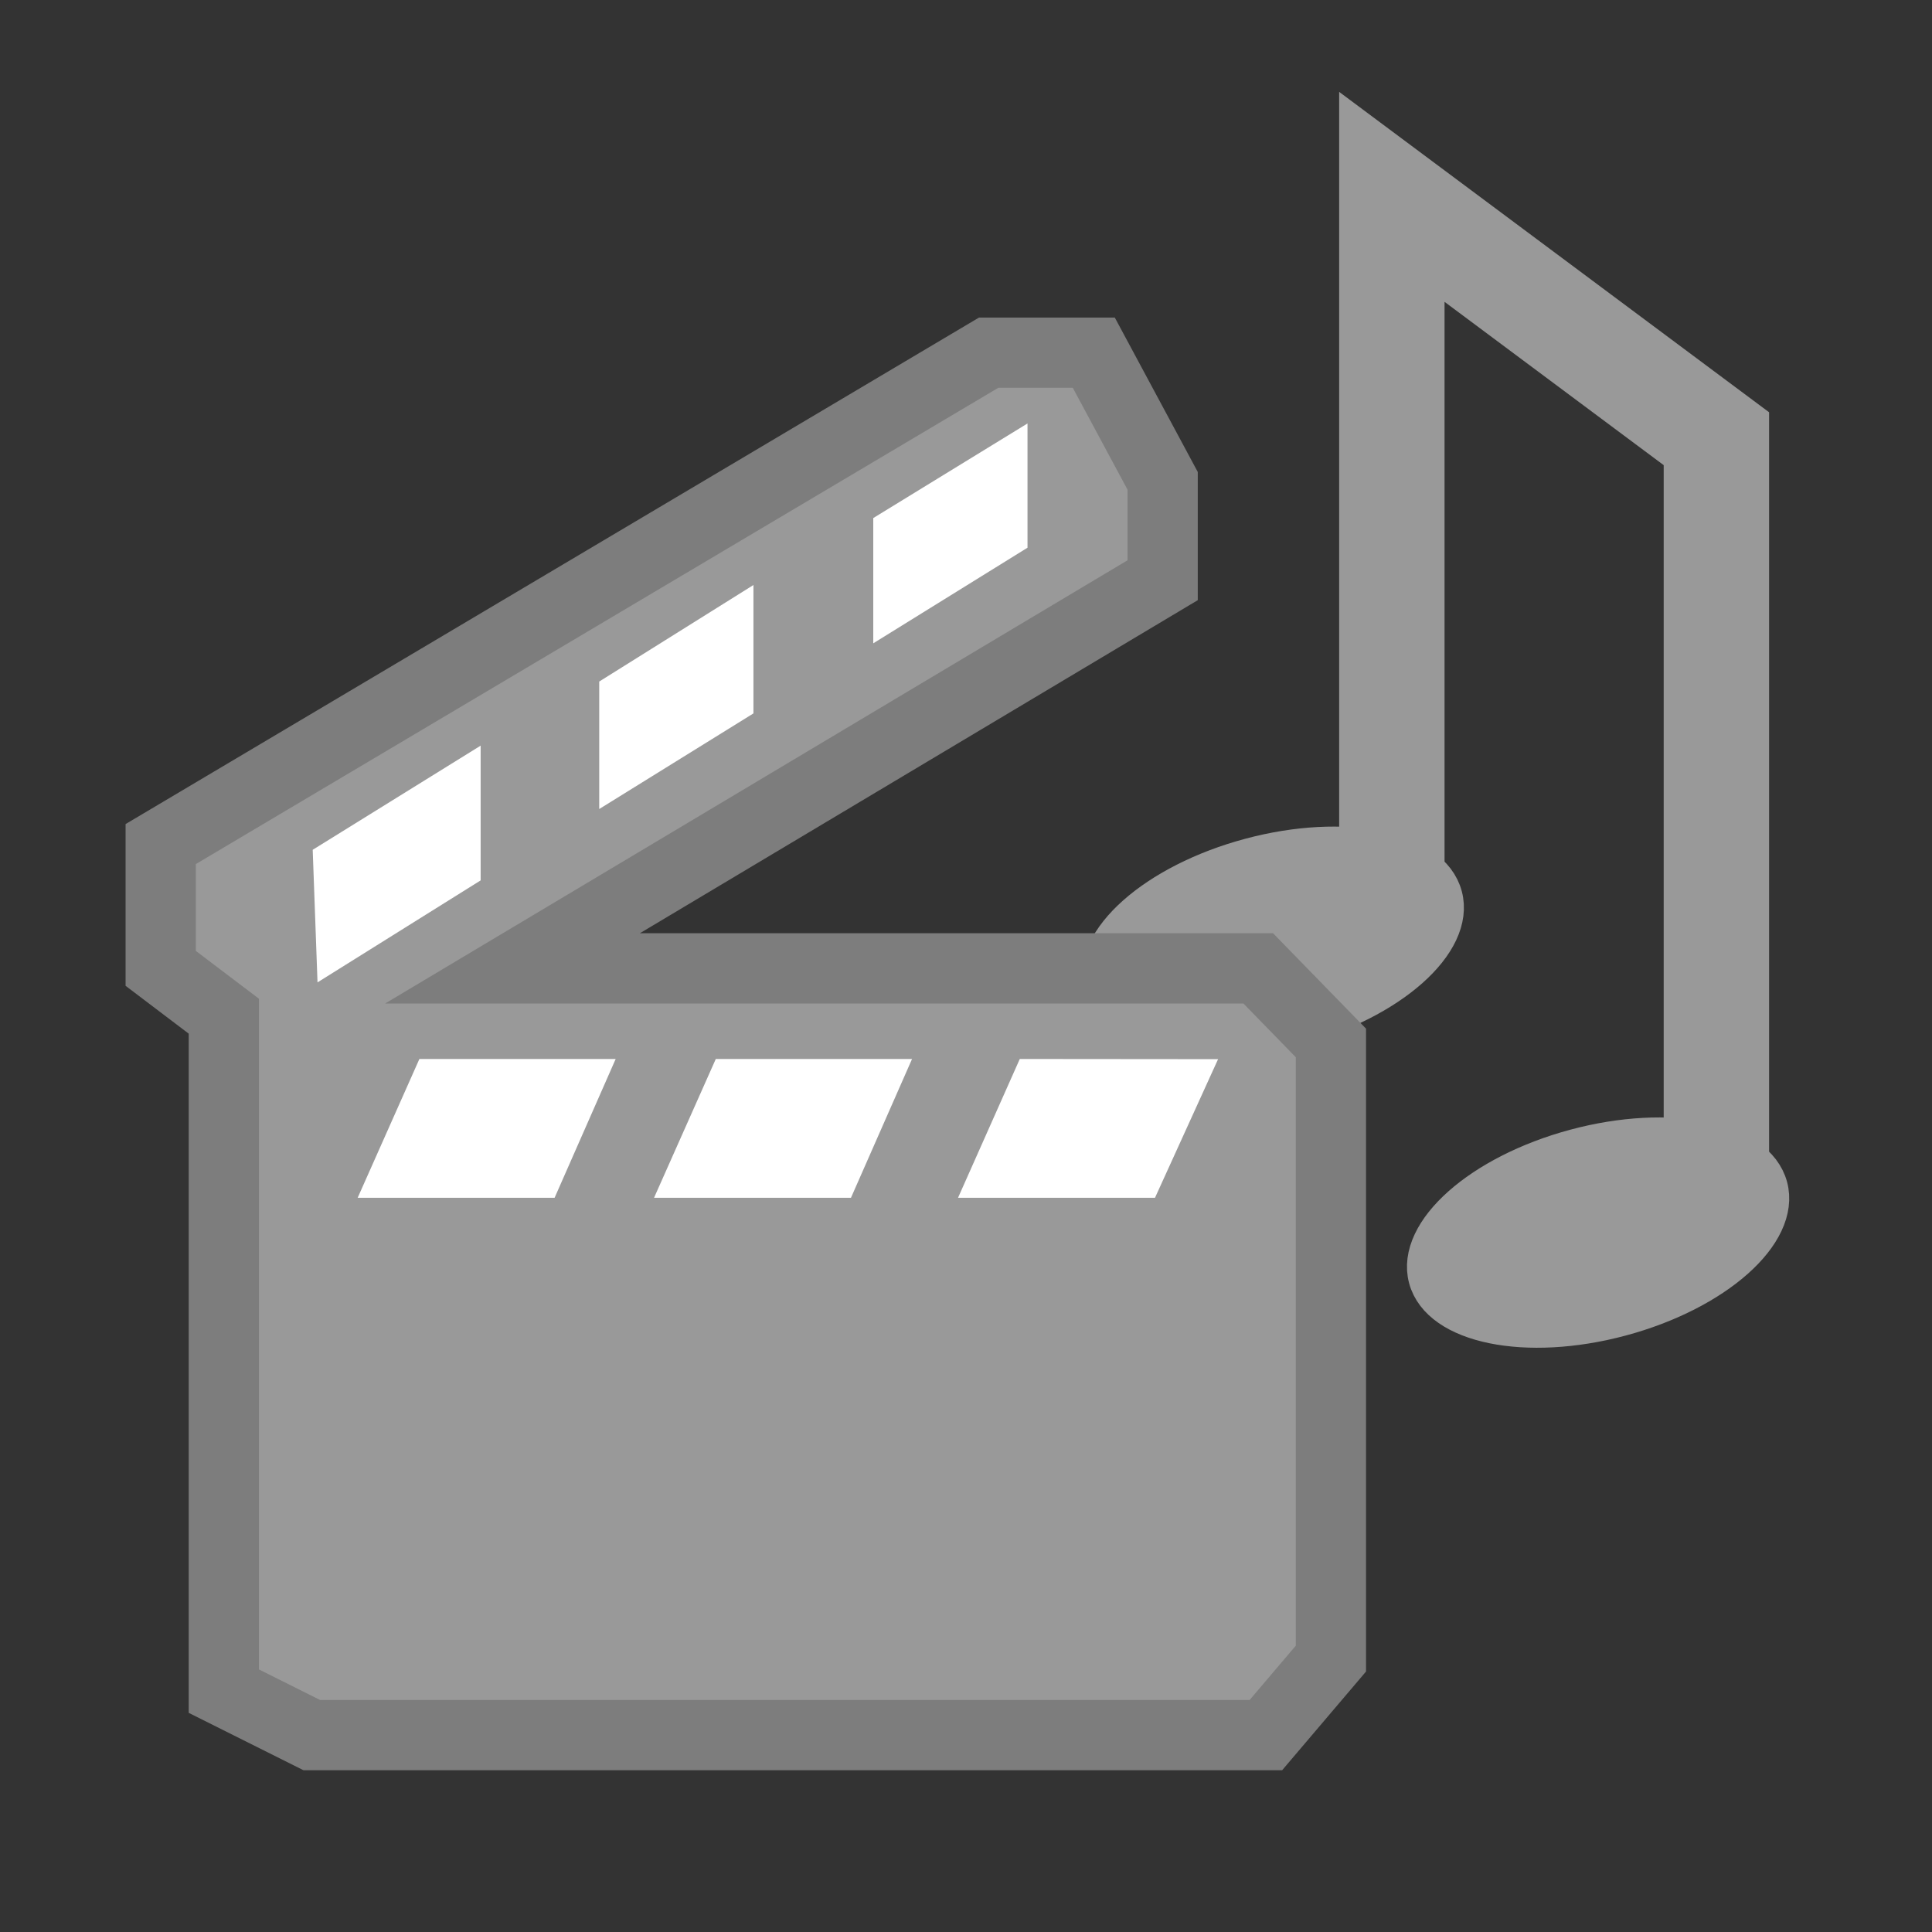 <?xml version="1.0" encoding="utf-8"?>
<svg version="1.1" xmlns="http://www.w3.org/2000/svg" xmlns:xlink="http://www.w3.org/1999/xlink" x="0px" y="0px" width="55px"
	 height="55px" viewBox="0 0 55 55" enable-background="new 0 0 55 55" xml:space="preserve">
<rect x="0" y="0" width="55" height="55" fill="#333333" stroke="none"/>
<g id="Layer_2">
	<polyline fill="none" stroke="#999999" stroke-width="3" stroke-miterlimit="10" points="48.862,33.783 48.862,12.489 
		39.623,5.604 39.623,25.03 	"/>
	<path fill="#999999" stroke="#999999" stroke-miterlimit="10" d="M41.13,25.498c0.363,1.352-1.536,3.037-4.24,3.76
		c-2.707,0.727-5.189,0.217-5.553-1.137c-0.363-1.352,1.535-3.035,4.241-3.76C38.282,23.637,40.768,24.145,41.13,25.498z"/>
	
		<ellipse transform="matrix(0.966 -0.259 0.259 0.966 -7.533 12.963)" fill="#999999" stroke="#999999" stroke-miterlimit="10" cx="45.483" cy="35.1" rx="5.069" ry="2.534"/>
</g>
<g id="Layer_1">
	<polygon fill="#999999" stroke="#7D7D7D" stroke-width="2" stroke-miterlimit="10" points="4.575,27.567 6.372,28.929 
		6.372,48.143 8.876,49.395 36.037,49.395 37.888,47.217 37.888,29.69 35.819,27.567 14.591,27.567 33.098,16.518 33.098,13.688 
		31.138,10.04 28.145,10.04 4.575,24.029 	"/>
	<polygon fill="#FFFFFF" points="13.683,25.063 9.039,27.966 8.902,24.192 13.683,21.227 	"/>
	<polygon fill="#FFFFFF" points="21.449,20.309 17.059,23.031 17.059,19.402 21.449,16.654 	"/>
	<polygon fill="#FFFFFF" points="29.251,15.592 24.86,18.314 24.86,14.748 29.251,12.055 	"/>
	<polygon fill="#FFFFFF" points="15.788,34.099 10.182,34.099 11.939,30.147 17.527,30.147 	"/>
	<polygon fill="#FFFFFF" points="24.225,34.099 18.619,34.099 20.377,30.147 25.964,30.147 	"/>
	<polygon fill="#FFFFFF" points="32.88,34.099 27.273,34.099 29.031,30.147 34.676,30.152 	"/>
</g>
</svg>

